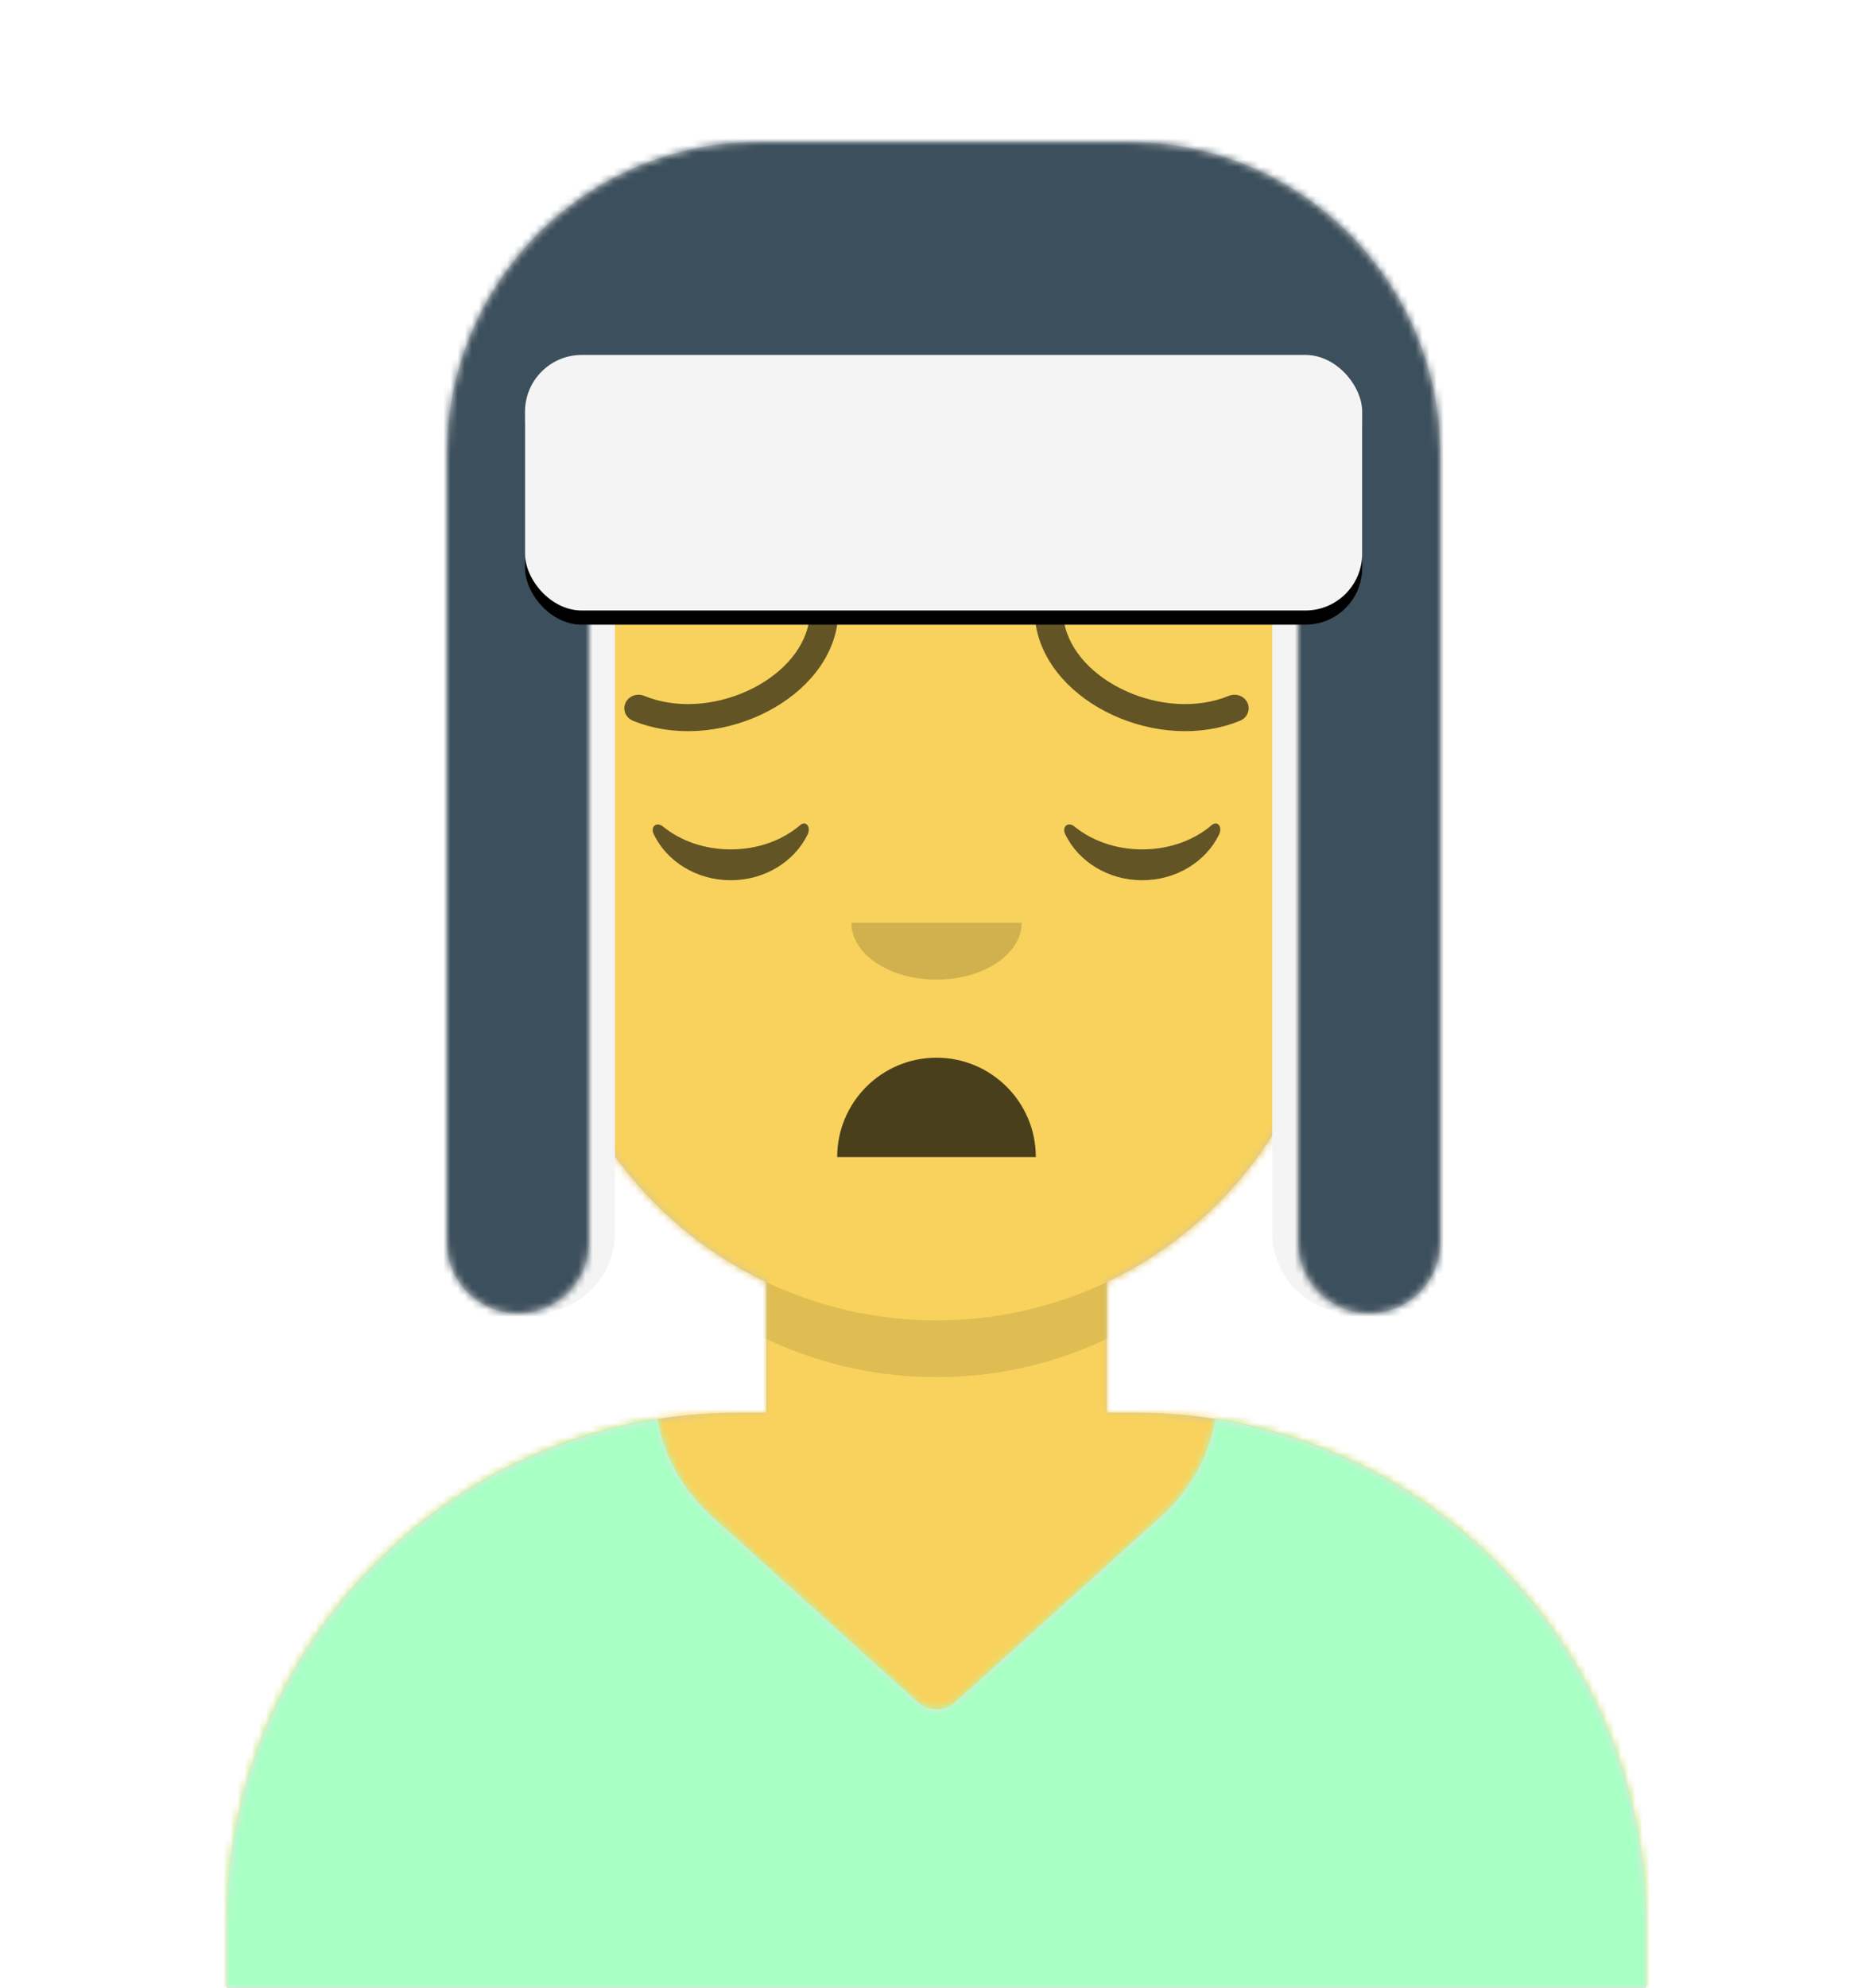 <svg xmlns="http://www.w3.org/2000/svg" xmlns:xlink="http://www.w3.org/1999/xlink" width="264px" height="280px" viewBox="0 0 264 280" version="1.1">
    <title id="transparent_Title">Avataaar/Default</title>
    <desc>Created with python_avatars</desc>
    <defs>
        <path d="M100,0 C130.928,-5.68137151e-15 156,25.072 156,56 L156.001,62.166 C161.676,63.119 166,68.054 166,74 L166,88 C166,94.052 161.519,99.058 155.694,99.881 C153.628,119.686 141.238,136.422 124.001,144.61 L124,163 L128,163 C167.765,163 200,195.235 200,235 L200,244 L0,244 L0,235 C-4.86974701e-15,195.235 32.235,163 72,163 L76,163 L76,144.611 C58.763,136.422 46.372,119.687 44.305,99.881 C38.481,99.058 34,94.052 34,88 L34,74 C34,68.054 38.325,63.118 44,62.166 L44,56 C44,25.072 69.072,5.68137151e-15 100,0 Z" id="transparent_path-1" />
        <path d="M83,36.348 C83,52.629 105.162,65.828 132.5,65.828 C159.838,65.828 182,52.629 182,36.348 C182,34.985 181.845,33.645 181.544,32.331 C210.784,41.488 232,68.792 232,101.052 L232,110 L32,110 L32,101.052 C32,68.397 53.739,40.82 83.534,32.002 C83.182,33.421 83,34.871 83,36.348 Z" id="transparent_path-3" />
        <rect id="transparent_path-5" x="0" y="0" width="264" height="280" />
        <path d="M74,0 C114.869,0 148,33.131 148,74 L148,84.148 L148,197.608 C135.525,187.237 119.491,181 102,181 L102,181 L98,181 L98,162.611 C115.531,154.283 128.048,137.115 129.791,116.867 C135.569,116.002 140,111.019 140,105 L140,105 L140,92 C140,87.354 137.359,83.324 133.497,81.33 C132.724,81.05 131.952,80.748 131.181,80.426 C130.795,80.32 130.401,80.233 130,80.166 L130,80.166 L130,79.917 C117.224,74.234 104.878,63.071 96.11,47.885 C93.175,42.801 90.831,37.595 89.066,32.397 C80.431,42.941 67.745,53.602 52.342,62.495 C42.778,68.017 33.147,72.291 24,75.266 L24,137.247 C29.602,148.318 38.773,157.278 50,162.611 L50,162.611 L50,181 L46,181 C38.327,181 30.935,182.2 24,184.423 L24,230 C24,244.106 13.569,255.776 0,257.716 L0,74 C0,33.131 33.131,0 74,0 Z" id="transparent_path-7" />
    </defs>
    <g id="transparent_Avataaar/Default" stroke="none" stroke-width="1" fill="none" fill-rule="evenodd">
        <g id="transparent_Body" transform="translate(32, 36)">
            <mask id="transparent_mask-2" fill="white">
                <use xlink:href="#transparent_path-1" />
            </mask>
            <use fill="#D0C6AC" xlink:href="#transparent_path-1" />
            <g id="transparent_Skin-Color" mask="url(#transparent_mask-2)" fill="#F8D25C">
                <g transform="translate(-32, 0)" id="transparent_Color">
                    <rect x="0" y="0" width="264" height="244" />
                </g>
            </g>
            <path d="M44,94 C44,124.928 69.072,150 100,150 C130.928,150 156,124.928 156,94 L156,94 L156,102 C156,132.928 130.928,158 100,158 C69.072,158 44,132.928 44,102 Z" id="transparent_Neck-Shadow" fill-opacity="0.1" fill="#000000" mask="url(#transparent_mask-2)" />
        </g>
        <g id="transparent_Clothing" transform="translate(0, 170)">
            
        <defs>
        <path d="M232,101.052 L232,110 L32,110 L32,101.052 C32,65.138 58.294,35.366 92.681,29.936 C93.584,35.007 96.117,39.825 100.236,43.539 L100.236,43.539 L129.321,69.768 C130.843,71.14 133.157,71.14 134.679,69.768 L134.679,69.768 L163.764,43.539 C164.189,43.155 164.601,42.756 164.998,42.343 C168.414,38.788 170.517,34.453 171.319,29.939 C205.707,35.367 232,65.139 232,101.052 Z" id="shirt_v_neck_path-1" />
    </defs>
    <g id="shirt_v_neck_Clothing/Shirt-V-Neck" stroke="none" stroke-width="1" fill="none" fill-rule="evenodd">
        <mask id="shirt_v_neck_mask-2" fill="white">
            <use xlink:href="#shirt_v_neck_path-1" />
        </mask>
        <use id="shirt_v_neck_Clothes" fill="#E6E6E6" xlink:href="#shirt_v_neck_path-1" />
        <g id="shirt_v_neck_Fabric-Color" mask="url(#shirt_v_neck_mask-2)" fill="#A7FFC4">
            <rect id="shirt_v_neck_🖍Color" x="0" y="0" width="264" height="110" />
        </g>
    </g>
</g>
        <g id="transparent_Face" transform="translate(76, 82)" fill="#000000">
            <g id="transparent_Mouth" transform="translate(2, 52)">    
                
            <g id="disbelief_Mouth/Disbelief" stroke="none" stroke-width="1" fill="none" fill-rule="evenodd" fill-opacity="0.7">
        <path d="M40,15 C40,22.732 46.268,29 54,29 L54,29 C61.732,29 68,22.732 68,15" id="disbelief_Mouth" fill="#000000" transform="translate(54, 22) scale(1, -1) translate(-54, -22) " />
    </g>
</g>
            <g id="transparent_Nose" transform="translate(28, 40)" fill-opacity="0.16">
                
            <g id="default_Nose/Default" stroke="none" stroke-width="1" fill="none" fill-rule="evenodd" fill-opacity="0.16">
        <path d="M16,8 C16,12.418 21.373,16 28,16 L28,16 C34.627,16 40,12.418 40,8" id="default_Nose" fill="#000000" />
    </g>
</g>
            <g id="transparent_Eyes" transform="translate(0, 8)">
                
            <g id="closed_Eyes/Closed-😌" stroke="none" stroke-width="1" fill="none" fill-rule="evenodd" fill-opacity="0.6">
        <path d="M16.16,32.447 C18.007,28.649 22.164,26 26.998,26 C31.814,26 35.959,28.63 37.815,32.407 C38.367,33.529 37.582,34.447 36.791,33.767 C34.34,31.66 30.859,30.344 26.998,30.344 C23.257,30.344 19.874,31.579 17.438,33.572 C16.547,34.3 15.62,33.558 16.16,32.447 Z" id="closed_Closed-Eye" fill="#000000" transform="translate(27, 30) scale(1, -1) translate(-27, -30) " />
        <path d="M74.16,32.447 C76.007,28.649 80.164,26 84.998,26 C89.814,26 93.959,28.63 95.815,32.407 C96.367,33.529 95.582,34.447 94.791,33.767 C92.34,31.66 88.859,30.344 84.998,30.344 C81.257,30.344 77.874,31.579 75.438,33.572 C74.547,34.3 73.62,33.558 74.16,32.447 Z" id="closed_Closed-Eye" fill="#000000" transform="translate(85, 30) scale(1, -1) translate(-85, -30) " />
    </g>
</g>
            <g id="transparent_Eyebrow" fill-opacity="0.6">
                
            <g id="sad_concerned_Eyebrow/Outline/Sad-Concerned" stroke="none" stroke-width="1" fill="none" fill-rule="evenodd" fill-opacity="0.6">
        <path d="M15.973,19.409 C17.452,11.02 30.062,5.228 39.211,8.977 C40.225,9.393 41.402,8.946 41.838,7.978 C42.274,7.01 41.805,5.889 40.79,5.473 C29.346,0.783 13.955,7.852 12.028,18.776 C11.845,19.815 12.579,20.799 13.669,20.973 C14.758,21.148 15.789,20.448 15.973,19.409 Z" id="sad_concerned_Eyebrow" fill="#000000" fill-rule="nonzero" transform="translate(27, 12.5) scale(-1, -1) translate(-27, -12.5) " />
        <path d="M73.973,19.409 C75.452,11.02 88.062,5.228 97.211,8.977 C98.225,9.393 99.402,8.946 99.838,7.978 C100.274,7.01 99.805,5.889 98.79,5.473 C87.346,0.783 71.955,7.852 70.028,18.776 C69.845,19.815 70.579,20.799 71.669,20.973 C72.758,21.148 73.789,20.448 73.973,19.409 Z" id="sad_concerned_Eyebrow" fill="#000000" fill-rule="nonzero" transform="translate(85, 12.5) scale(1, -1) translate(-85, -12.5) " />
    </g>
</g>
        </g>
        <g id="transparent_Top">
            
        <defs>
        <path d="M96,0 C120.301,-4.46393476e-15 140,19.699 140,44 L140,54 L140,155 C140,160.523 135.523,165 130,165 C124.477,165 120,160.523 120,155 L120,54 L20,54 L20,155 C20,160.523 15.523,165 10,165 C4.477,165 6.76353751e-16,160.523 0,155 L0,44 C-2.9759565e-15,19.699 19.699,4.46393476e-15 44,0 L96,0 Z" id="winter_hat_1_path-1" />
        <rect id="winter_hat_1_path-3" x="74" y="50" width="118" height="36" rx="8" />
        <filter x="-0.8%" y="-2.8%" width="101.7%" height="111.1%" filterUnits="objectBoundingBox" id="winter_hat_1_filter-4">
            <feOffset dx="0" dy="2" in="SourceAlpha" result="shadowOffsetOuter1" />
            <feColorMatrix values="0 0 0 0 0   0 0 0 0 0   0 0 0 0 0  0 0 0 0.1 0" type="matrix" in="shadowOffsetOuter1" />
        </filter>
    </defs>
    <g id="winter_hat_1_Facial-Hair" transform="translate(49, 72)" />
    <g id="winter_hat_1_Top/Accessories/Winter-Hat-1" stroke="none" stroke-width="1" fill="none" fill-rule="evenodd">
        <g id="winter_hat_1_hat" transform="translate(63, 20)">
            <path d="M23.671,48 L23.671,153.664 C23.671,159.925 18.596,165 12.336,165 C6.075,165 1,159.925 1,153.664 L1,48 L23.671,48 Z M139,48 L139,153.664 C139,159.925 133.925,165 127.664,165 C121.404,165 116.329,159.925 116.329,153.664 L116.329,48 L139,48 Z" id="winter_hat_1_inside" fill="#F4F4F4" />
            <mask id="winter_hat_1_mask-2" fill="white">
                <use xlink:href="#winter_hat_1_path-1" />
            </mask>
            <use id="winter_hat_1_hat-mask" fill="#D8D8D8" xlink:href="#winter_hat_1_path-1" />
            <g id="winter_hat_1_Fabric-Color" mask="url(#winter_hat_1_mask-2)" fill="#3C4F5C">
                <g transform="translate(-4, -1)" id="winter_hat_1_🖍Color">
                    <rect x="0" y="0" width="149" height="172" />
                </g>
            </g>
        </g>
        <g id="winter_hat_1_hat-front">
            <use fill="black" fill-opacity="1" filter="url(#winter_hat_1_filter-4)" xlink:href="#winter_hat_1_path-3" />
            <use fill="#F4F4F4" fill-rule="evenodd" xlink:href="#winter_hat_1_path-3" />
        </g>
        <g id="winter_hat_1_Accessory" transform="translate(62, 85)" />
    </g>
</g>
    </g>
</svg>
